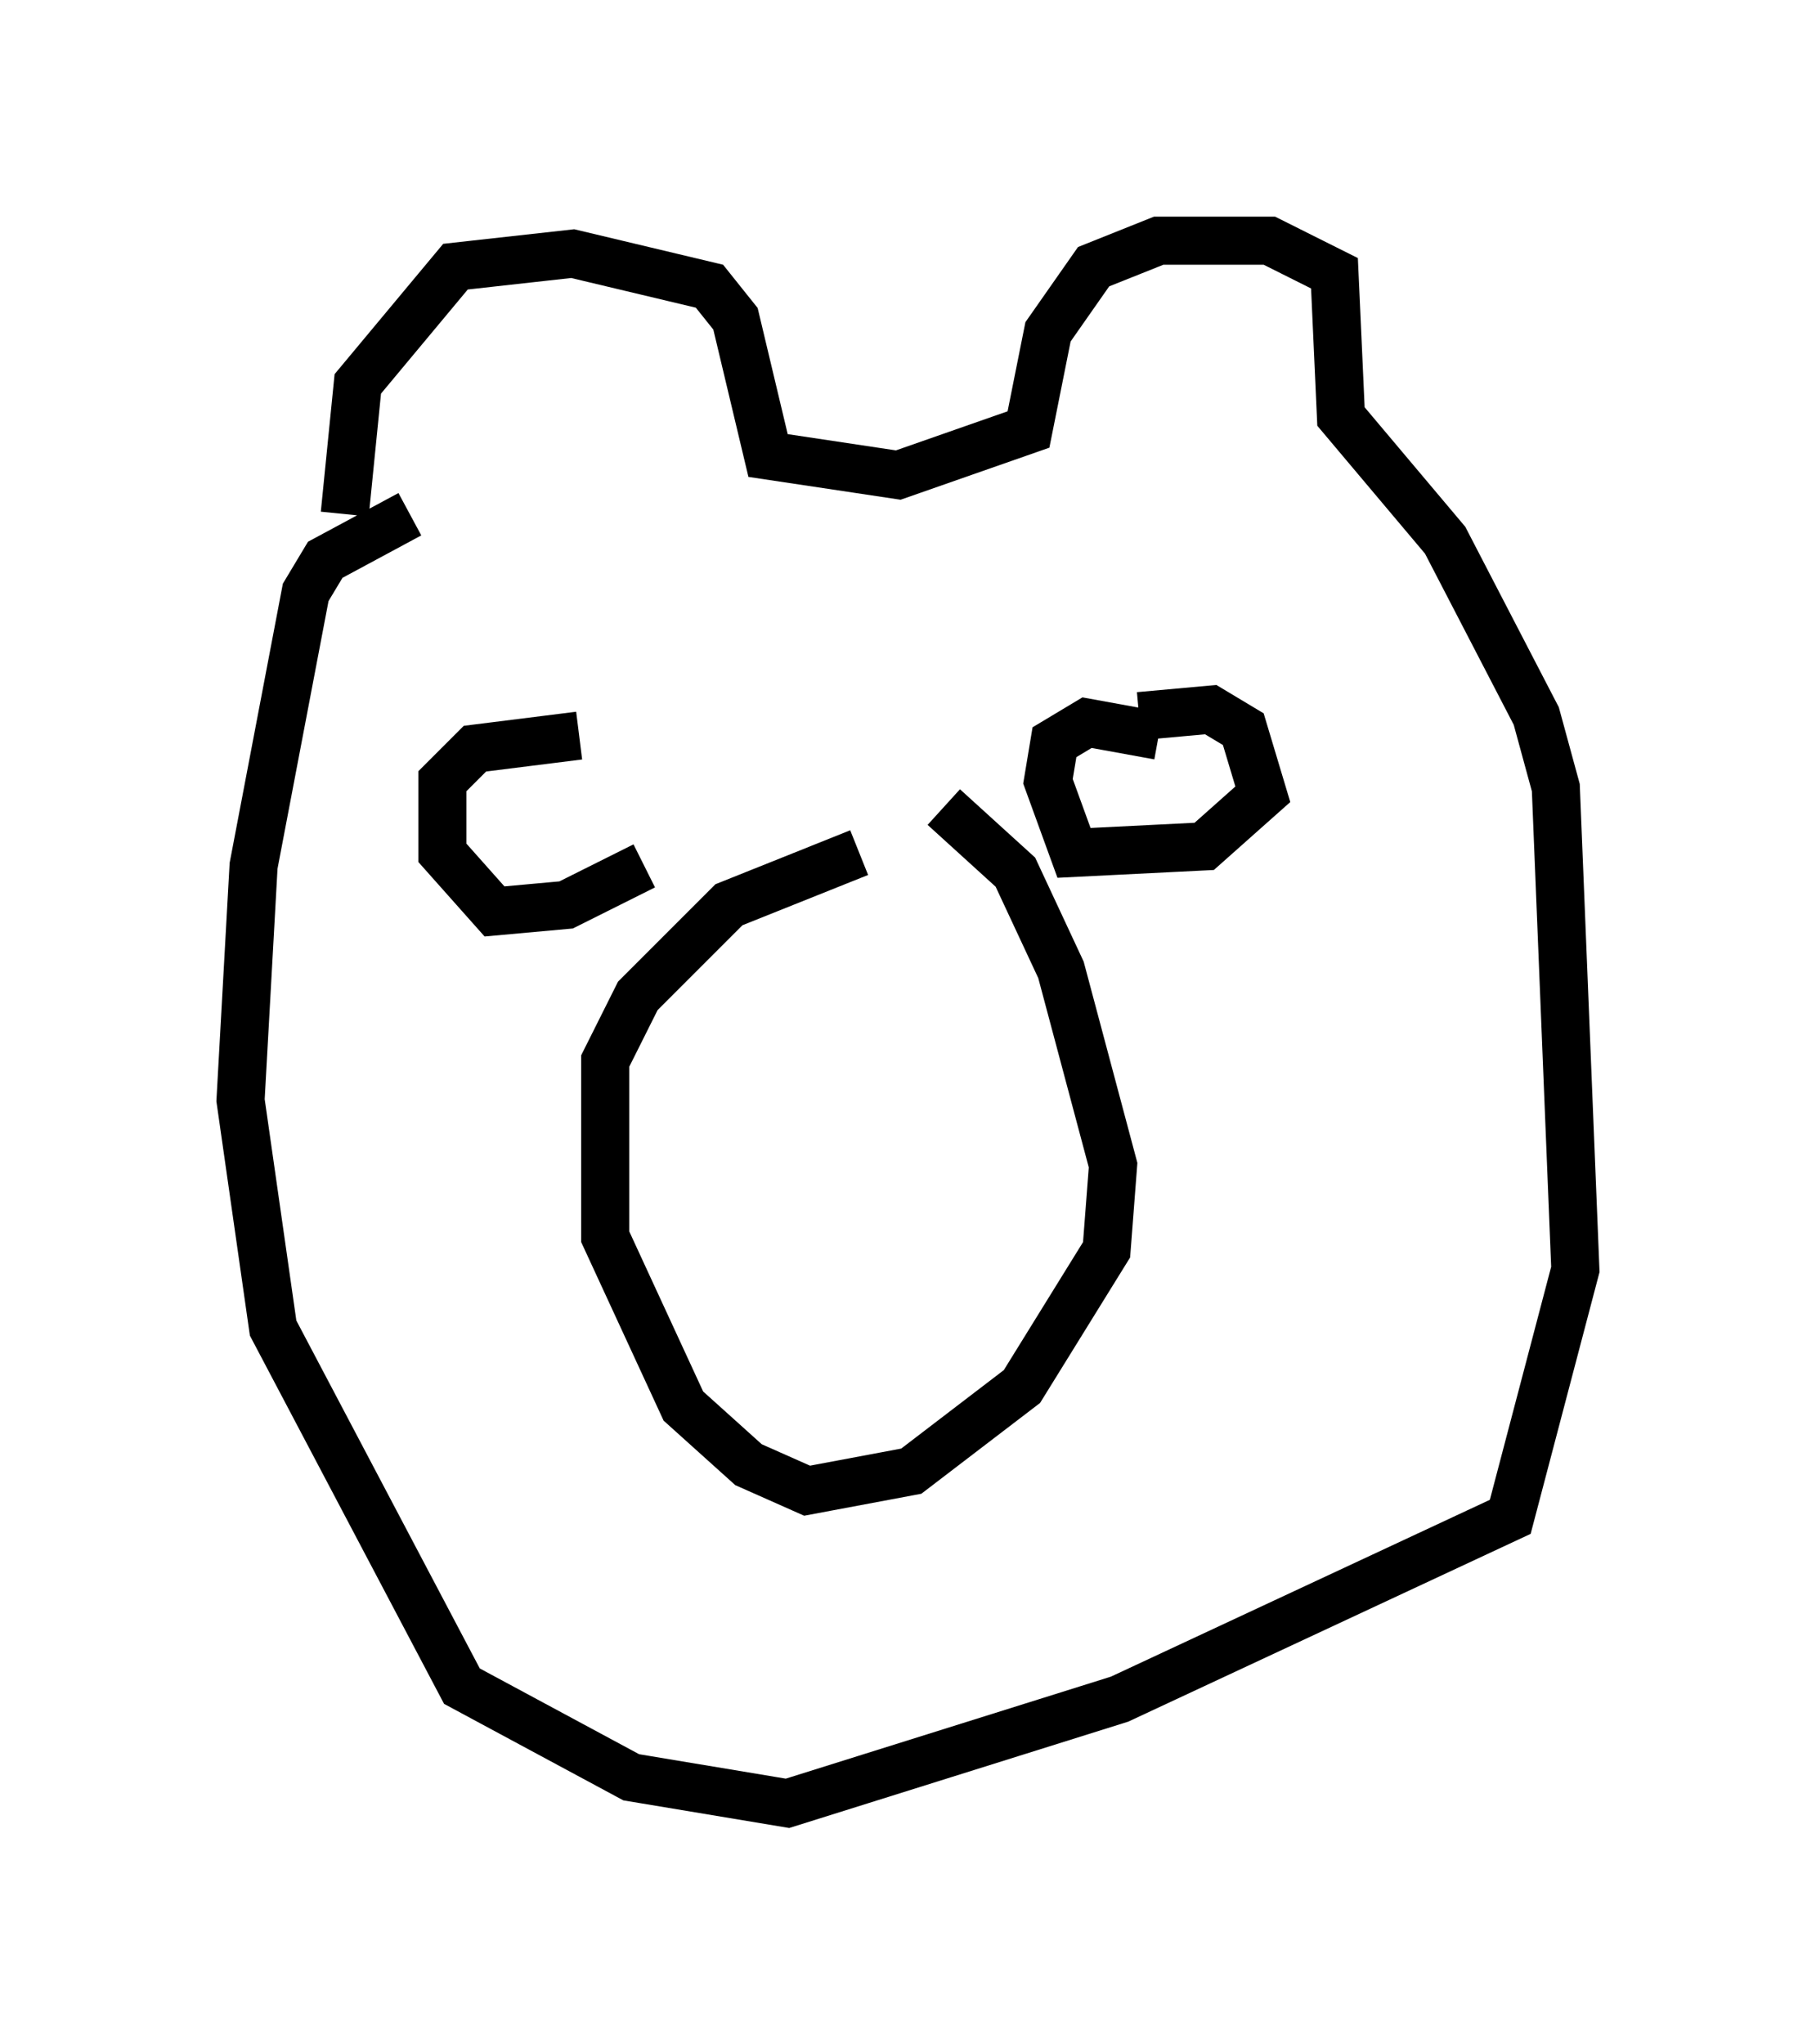 <?xml version="1.0" encoding="utf-8" ?>
<svg baseProfile="full" height="42.476" version="1.1" width="37.74" xmlns="http://www.w3.org/2000/svg" xmlns:ev="http://www.w3.org/2001/xml-events" xmlns:xlink="http://www.w3.org/1999/xlink"><defs /><rect fill="white" height="42.476" width="37.74" x="0" y="0" /><path d="M20.832, 17.314 m-2.977, 0.406 l-2.706, 1.083 -1.894, 1.894 l-0.677, 1.353 0.0, 3.654 l1.624, 3.518 1.353, 1.218 l1.218, 0.541 2.165, -0.406 l2.3, -1.759 1.759, -2.842 l0.135, -1.759 -1.083, -4.059 l-0.947, -2.03 -1.488, -1.353 m-12.449, -6.089 l0.271, -2.706 2.03, -2.436 l2.436, -0.271 2.842, 0.677 l0.541, 0.677 0.677, 2.842 l2.706, 0.406 2.706, -0.947 l0.406, -2.03 0.947, -1.353 l1.353, -0.541 2.3, 0.0 l1.353, 0.677 0.135, 2.977 l2.165, 2.571 1.894, 3.654 l0.406, 1.488 0.406, 10.013 l-1.353, 5.142 -8.119, 3.789 l-6.901, 2.165 -3.248, -0.541 l-3.518, -1.894 -3.924, -7.442 l-0.677, -4.736 0.271, -4.871 l1.083, -5.683 0.406, -0.677 l1.759, -0.947 m3.518, 4.601 l-2.165, 0.271 -0.677, 0.677 l0.0, 1.488 1.083, 1.218 l1.488, -0.135 1.624, -0.812 m10.284, -3.112 l1.488, -0.135 0.677, 0.406 l0.406, 1.353 -1.218, 1.083 l-2.706, 0.135 -0.541, -1.488 l0.135, -0.812 0.677, -0.406 l1.488, 0.271 " fill="none" stroke="black" stroke-width="1" /></svg>